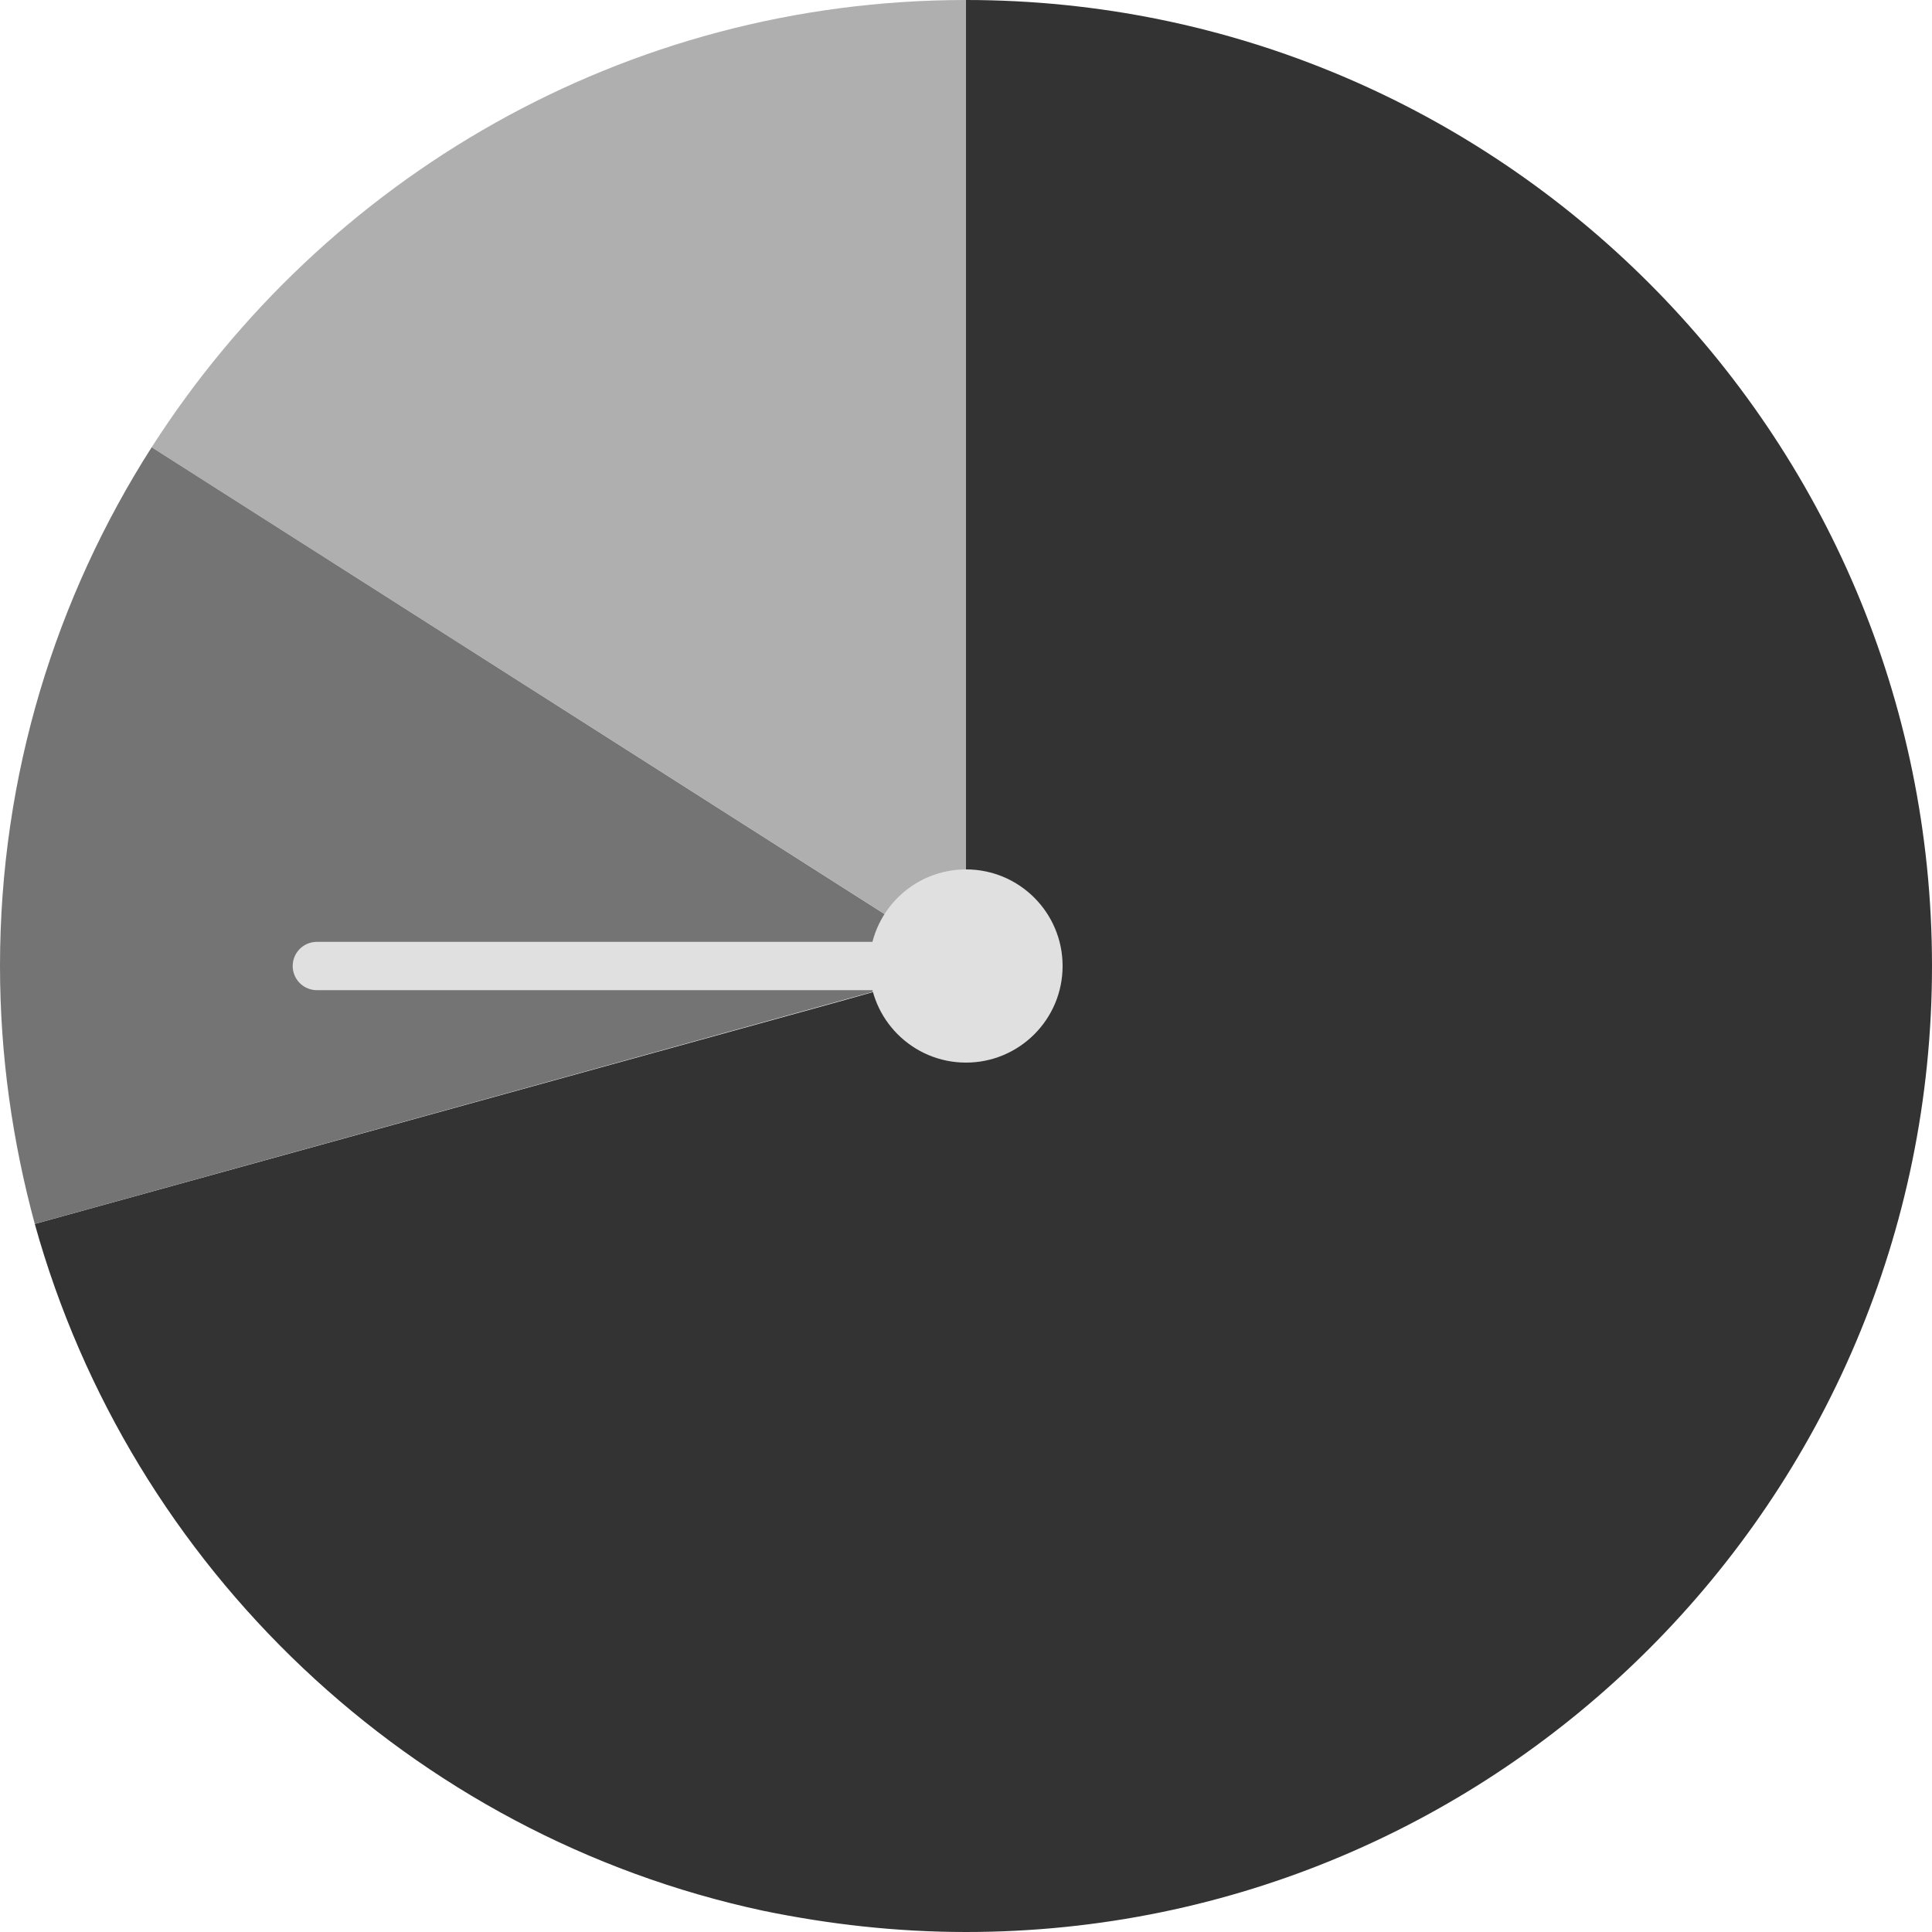 <?xml version="1.0" encoding="UTF-8"?>
<svg id="Layer_2" data-name="Layer 2" xmlns="http://www.w3.org/2000/svg" viewBox="0 0 20 20">
  <defs>
    <style>
      .cls-1, .cls-2 {
        fill: none;
      }

      .cls-3 {
        fill: #e0e0e0;
      }

      .cls-4 {
        fill: #333;
      }

      .cls-2 {
        stroke: #e0e0e0;
        stroke-linecap: round;
        stroke-linejoin: round;
        stroke-width: .5px;
      }

      .cls-5 {
        fill: #757474;
      }

      .cls-6 {
        fill: #afafaf;
      }
    </style>
  </defs>
  <g id="bk">
    <g>
      <g>
        <path class="cls-4" d="M20,10c0,5.52-4.48,10-10,10-.72,0-1.42-.08-2.1-.22-3.64-.78-6.55-3.55-7.54-7.11l8.32-2.3,1.32-.37V0c5.52,0,10,4.48,10,10Z"/>
        <path class="cls-6" d="M10,0v10l-1.16-.74L1.57,4.63C3.35,1.85,6.46,0,10,0Z"/>
        <path class="cls-5" d="M10,10L.36,12.67c-.23-.85-.36-1.74-.36-2.67,0-1.98.58-3.82,1.57-5.37l8.43,5.37Z"/>
      </g>
      <circle class="cls-3" cx="10" cy="10" r="1"/>
      <line class="cls-2" x1="10" y1="10" x2="3.28" y2="10"/>
      <rect class="cls-1" width="20" height="20"/>
    </g>
  </g>
</svg>